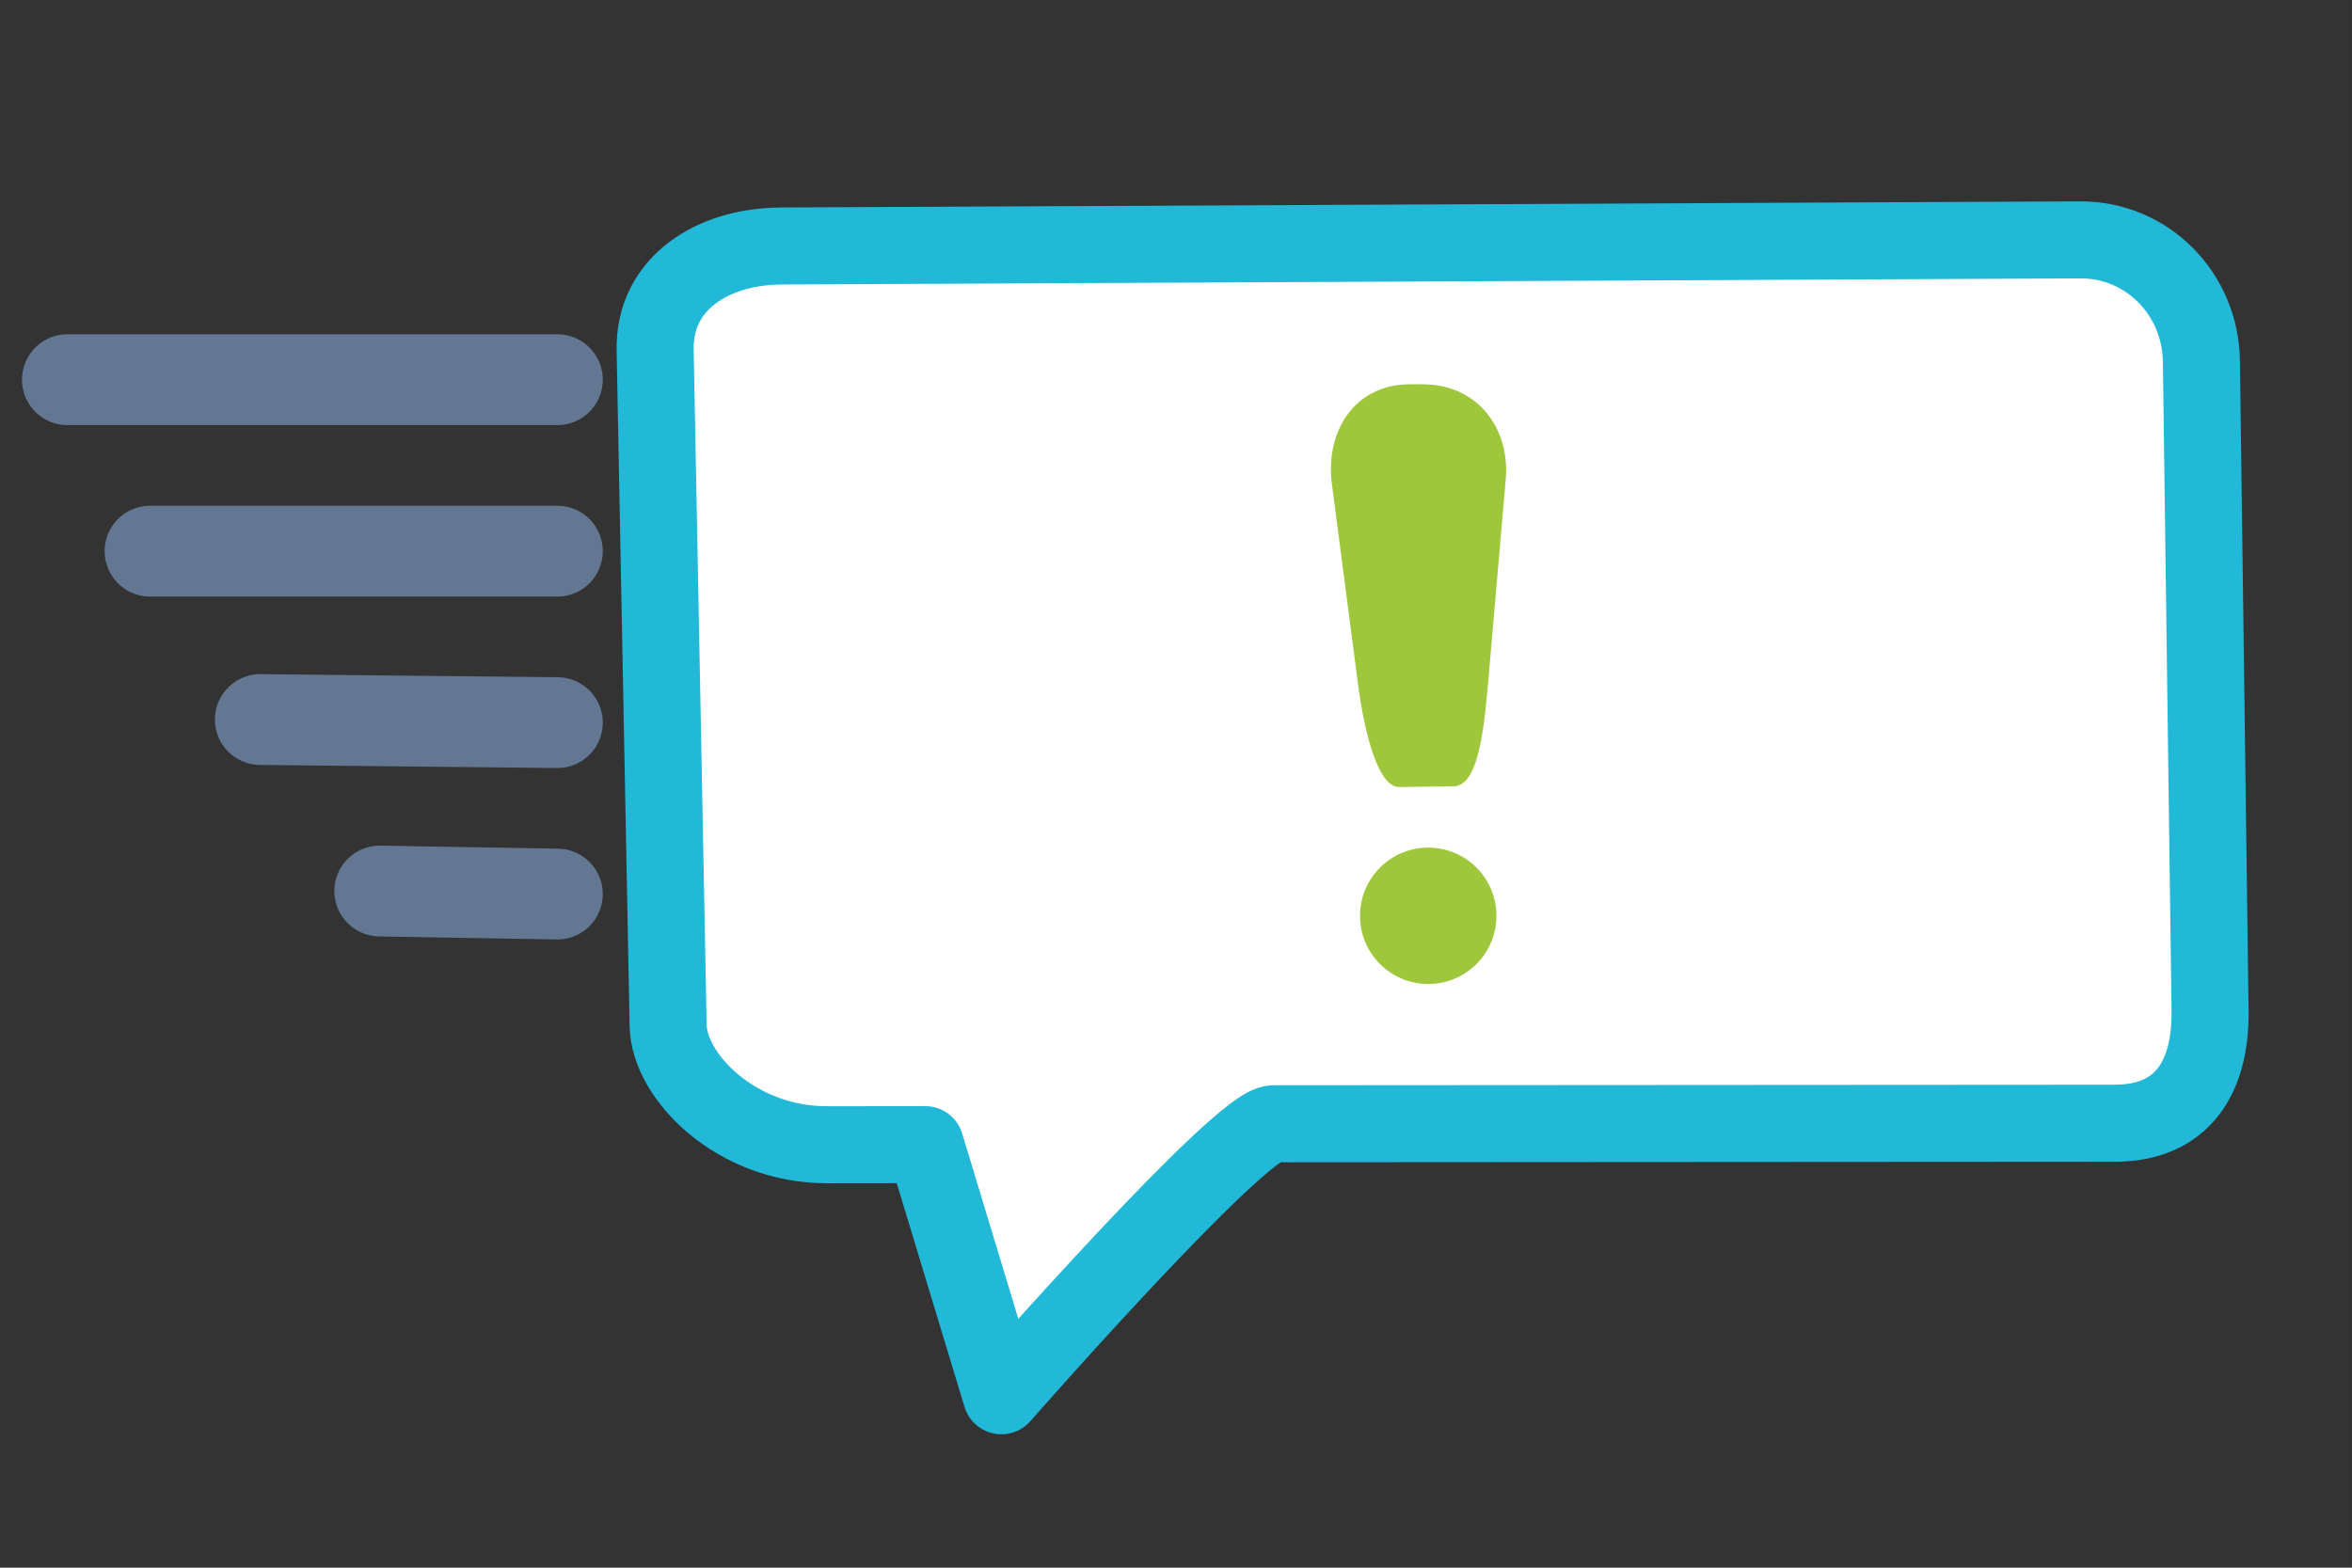 <?xml version="1.0" encoding="UTF-8" standalone="no"?>
<!-- Created with Inkscape (http://www.inkscape.org/) -->

<svg
   xmlns:dc="http://purl.org/dc/elements/1.1/"
   xmlns:cc="http://creativecommons.org/ns#"
   xmlns:rdf="http://www.w3.org/1999/02/22-rdf-syntax-ns#"
   xmlns:svg="http://www.w3.org/2000/svg"
   xmlns="http://www.w3.org/2000/svg"
   xmlns:sodipodi="http://sodipodi.sourceforge.net/DTD/sodipodi-0.dtd"
   xmlns:inkscape="http://www.inkscape.org/namespaces/inkscape"
   width="300"
   height="200"
   viewBox="0 0 79.375 52.917"
   version="1.1"
   id="svg8"
   sodipodi:docname="start-wf.svg"
   inkscape:version="0.92.5 (2060ec1f9f, 2020-04-08)">
  <rect x="0" y="0" width="79.375" height="52.917" fill="#333333" stroke="none"/>
  <defs
     id="defs2">
    <inkscape:perspective
       sodipodi:type="inkscape:persp3d"
       inkscape:vp_x="0 : 26.458334 : 1"
       inkscape:vp_y="0 : 1000 : 0"
       inkscape:vp_z="79.374998 : 26.458334 : 1"
       inkscape:persp3d-origin="39.687499 : 17.638889 : 1"
       id="perspective929" />
    <clipPath
       clipPathUnits="userSpaceOnUse"
       id="clipPath8857">
      <rect
         style="opacity:1;fill:#637792;fill-opacity:1;fill-rule:nonzero;stroke:none;stroke-width:0.6;stroke-linecap:round;stroke-linejoin:round;stroke-miterlimit:4;stroke-dasharray:none;stroke-opacity:1"
         id="rect8859"
         width="45.121"
         height="26.553"
         x="27.12"
         y="255.564" />
    </clipPath>
  </defs>
  <sodipodi:namedview
     id="base"
     pagecolor="#ffffff"
     bordercolor="#666666"
     borderopacity="1.0"
     inkscape:pageopacity="0.0"
     inkscape:pageshadow="2"
     inkscape:zoom="2.5600002"
     inkscape:cx="117.69597"
     inkscape:cy="119.9653"
     inkscape:document-units="mm"
     inkscape:current-layer="layer1"
     showgrid="false"
     units="px"
     inkscape:measure-start="260.872,98.995"
     inkscape:measure-end="260.872,122.228"
     showguides="false"
     inkscape:guide-bbox="true"
     inkscape:window-width="1920"
     inkscape:window-height="1016"
     inkscape:window-x="0"
     inkscape:window-y="27"
     inkscape:window-maximized="1"
     inkscape:snap-global="false"
     inkscape:pagecheckerboard="true">
    <sodipodi:guide
       position="54.984,-23.668"
       orientation="0,1"
       id="guide1196"
       inkscape:locked="false" />
    <sodipodi:guide
       position="25.725,22.765"
       orientation="0,1"
       id="guide1219"
       inkscape:locked="false" />
    <sodipodi:guide
       position="40.524,39.574"
       orientation="1,0"
       id="guide1221"
       inkscape:locked="false" />
  </sodipodi:namedview>
  <g
     inkscape:label="Layer 1"
     inkscape:groupmode="layer"
     id="layer1"
     transform="translate(0,-244.083)">
    <path
       style="opacity:1;fill:#ffffff;fill-opacity:1;fill-rule:nonzero;stroke:#22b9d8;stroke-width:2.6;stroke-linecap:round;stroke-linejoin:round;stroke-miterlimit:4;stroke-dasharray:none;stroke-dashoffset:0;stroke-opacity:1"
       d="m 26.349,252.387 43.851,-0.207 c 2.267,-0.011 4.062,1.825 4.093,4.093 l 0.292,21.924 c 0.03,2.267 -0.948,3.799 -3.216,3.8 l -28.392,0.018 c -1.134,7.1e-4 -9.182,9.182 -9.182,9.182 l -2.568,-8.477 -3.317,0.004 c -3.047,0.004 -5.328,-2.283 -5.362,-4.027 l -0.438,-22.801 c -0.044,-2.267 1.971,-3.497 4.239,-3.508 z"
       id="rect1752"
       inkscape:connector-curvature="0"
       sodipodi:nodetypes="ssssssccssss" />
    <g
       aria-label="?"
       transform="matrix(1.027,0,0,0.974,38.11,-25.314)"
       style="font-style:normal;font-weight:normal;font-size:10.021px;line-height:1.25;font-family:sans-serif;letter-spacing:0px;word-spacing:0px;fill:#ffffff;fill-opacity:1;stroke:none;stroke-width:0.251"
       id="text1442-5" />
    <path
       style="opacity:1;fill:#9ec73c;fill-opacity:1;fill-rule:nonzero;stroke:none;stroke-width:2;stroke-linecap:butt;stroke-linejoin:round;stroke-miterlimit:4;stroke-dasharray:none;stroke-dashoffset:0;stroke-opacity:1"
       d="m 47.579,257.055 h 0.438 c 1.862,0 2.946,1.504 2.799,3.203 l -0.606,6.994 c -0.161,1.855 -0.399,3.366 -1.165,3.375 l -1.831,0.021 c -0.671,0.008 -1.148,-1.661 -1.389,-3.508 l -0.877,-6.723 c -0.231,-1.772 0.769,-3.362 2.631,-3.362 z"
       id="rect6385"
       inkscape:connector-curvature="0"
       sodipodi:nodetypes="cssssssssc" />
    <circle
       style="opacity:1;fill:#9ec73c;fill-opacity:1;fill-rule:nonzero;stroke:none;stroke-width:2;stroke-linecap:butt;stroke-linejoin:round;stroke-miterlimit:4;stroke-dasharray:none;stroke-dashoffset:0;stroke-opacity:1"
       id="path6388"
       cx="48.2"
       cy="274.996"
       r="2.302" />
    <path
       style="fill:#637792;stroke:#637792;stroke-width:3.065;stroke-linecap:round;stroke-linejoin:miter;stroke-miterlimit:4;stroke-dasharray:none;stroke-opacity:1"
       d="m 2.274,256.899 c 16.33,0 16.536,0 16.536,0"
       id="path6390"
       inkscape:connector-curvature="0" />
    <path
       style="fill:#637792;stroke:#637792;stroke-width:3.065;stroke-linecap:round;stroke-linejoin:miter;stroke-miterlimit:4;stroke-dasharray:none;stroke-opacity:1"
       d="m 12.816,274.159 5.994,0.103"
       id="path6390-5"
       inkscape:connector-curvature="0"
       sodipodi:nodetypes="cc" />
    <path
       style="fill:#637792;stroke:#637792;stroke-width:3.065;stroke-linecap:round;stroke-linejoin:miter;stroke-miterlimit:4;stroke-dasharray:none;stroke-opacity:1"
       d="M 8.785,268.371 18.81,268.475"
       id="path6390-3"
       inkscape:connector-curvature="0"
       sodipodi:nodetypes="cc" />
    <path
       style="fill:#637792;stroke:#637792;stroke-width:3.065;stroke-linecap:round;stroke-linejoin:miter;stroke-miterlimit:4;stroke-dasharray:none;stroke-opacity:1"
       d="M 5.064,262.687 H 18.81"
       id="path6390-56"
       inkscape:connector-curvature="0"
       sodipodi:nodetypes="cc" />
  </g>
</svg>
